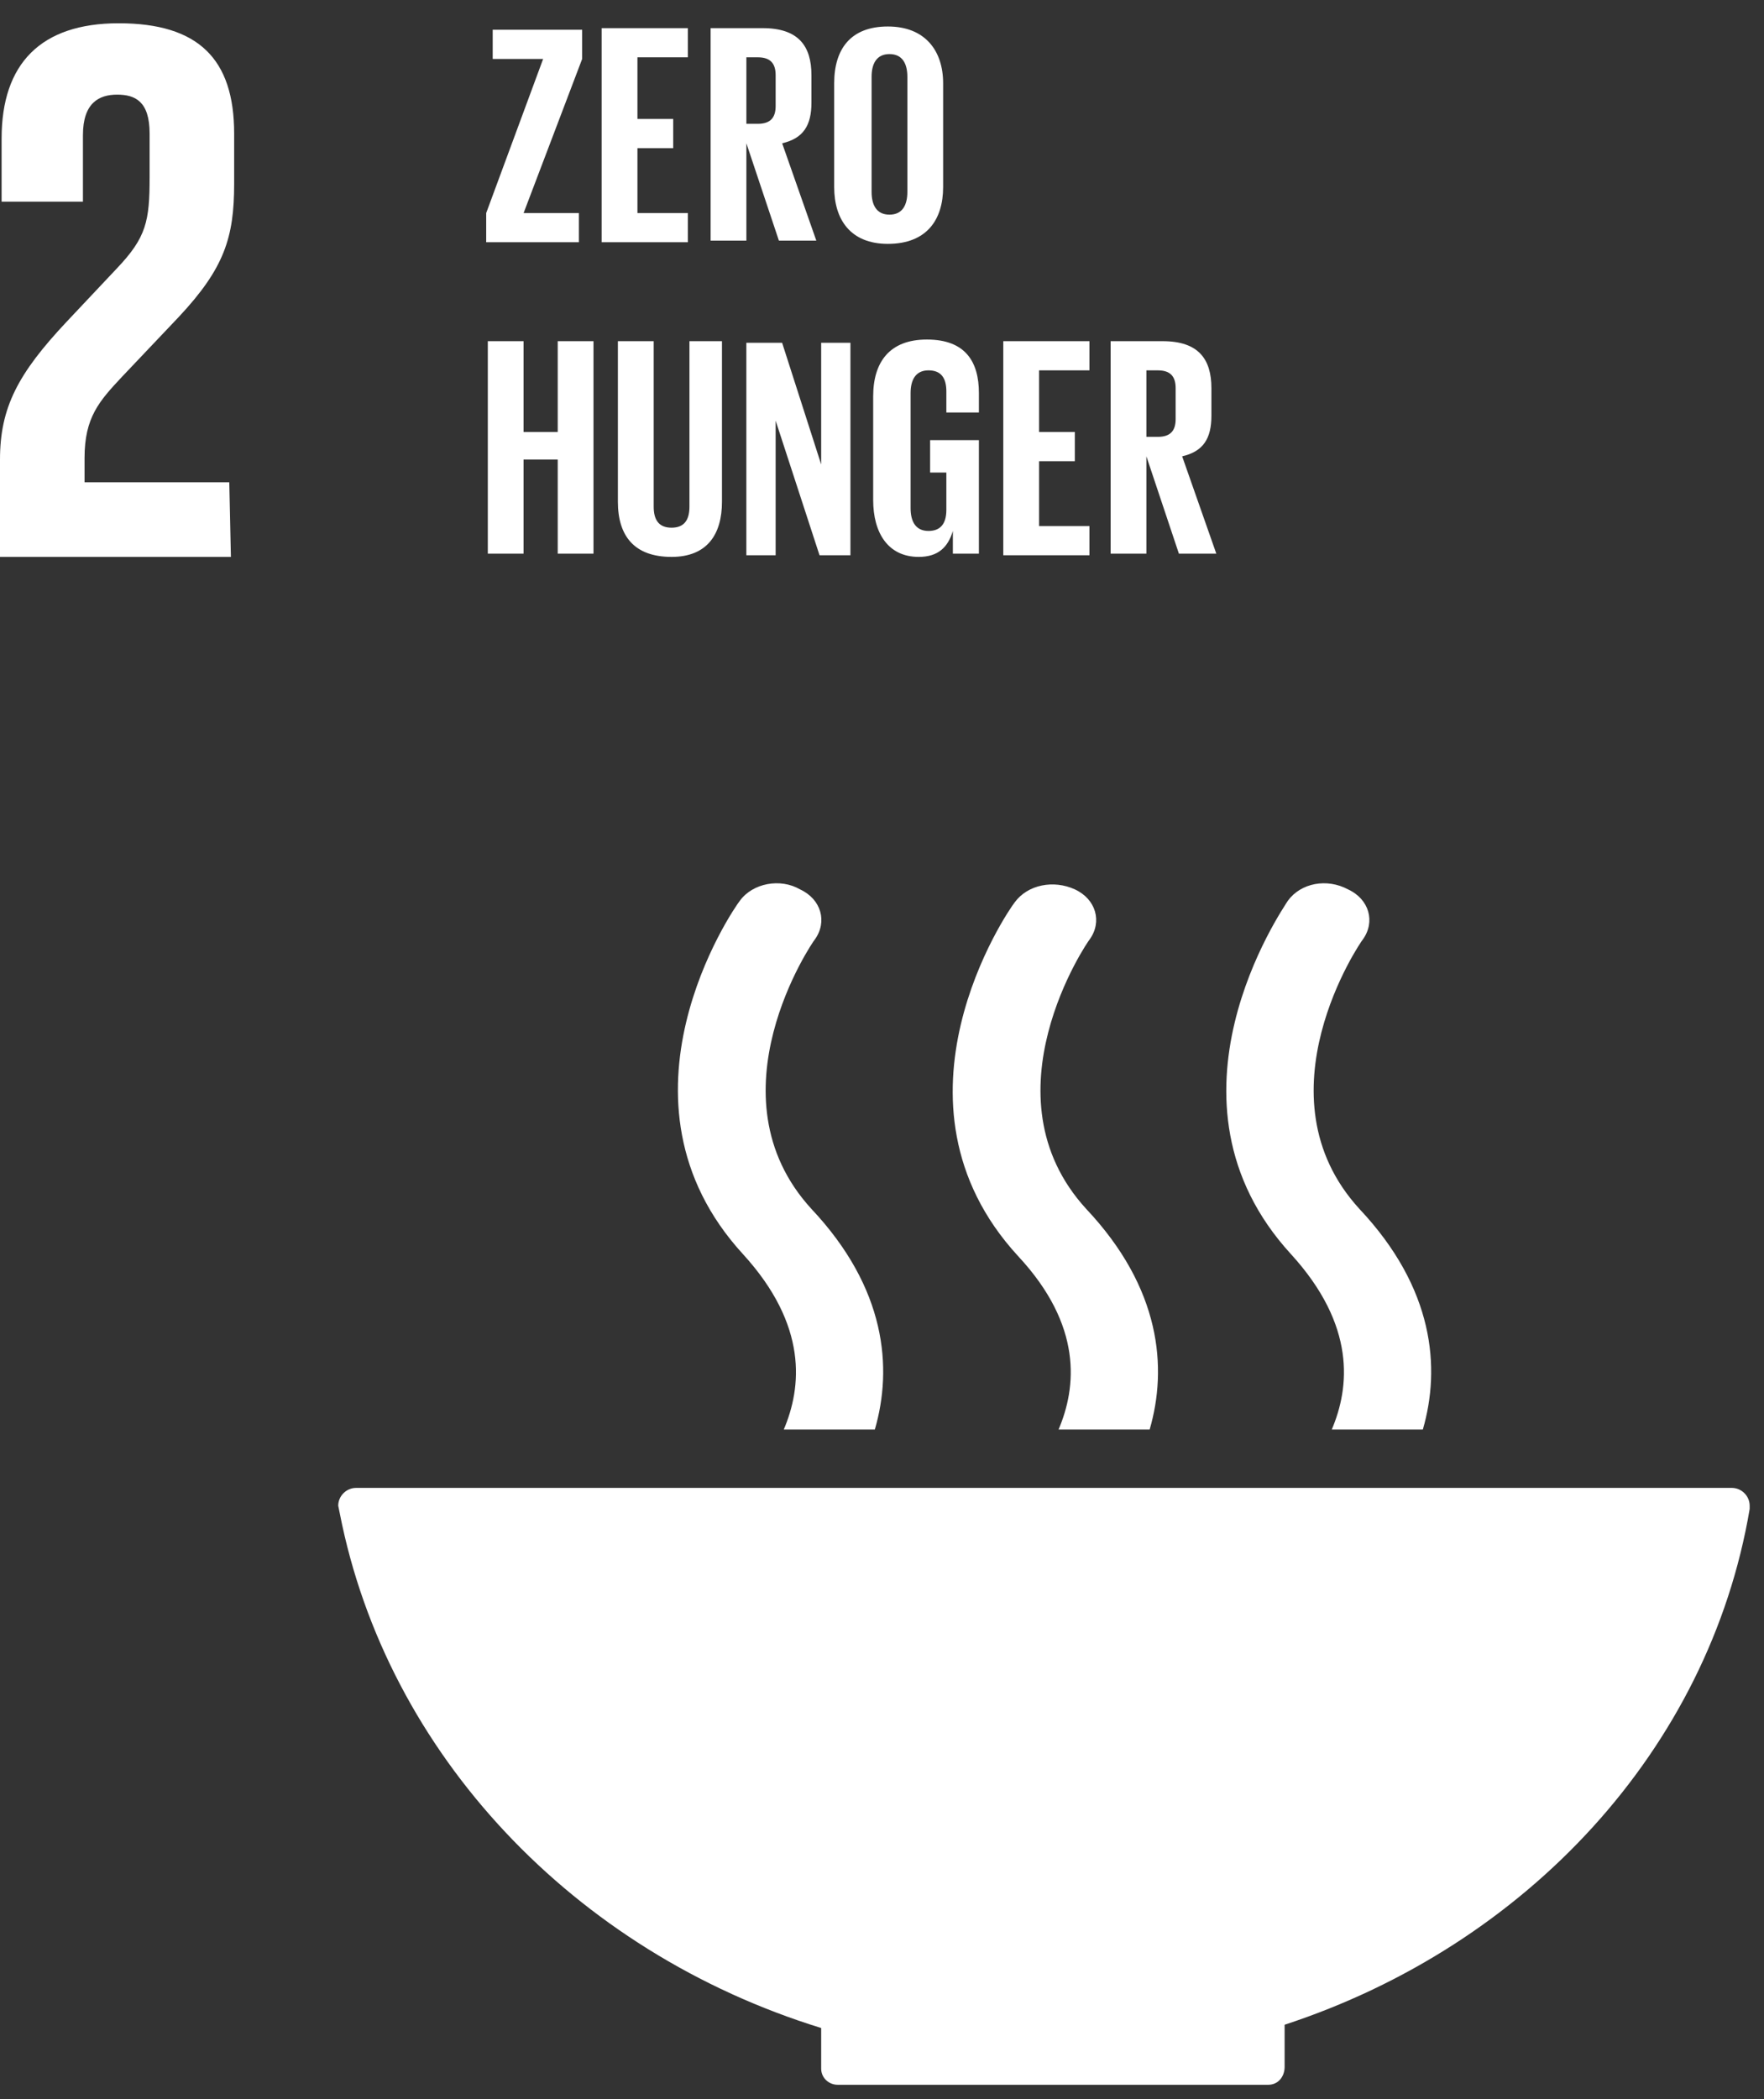 <svg width="58" height="69" viewBox="0 0 58 69" fill="none" xmlns="http://www.w3.org/2000/svg">
<rect x="0" y="0" width="58" height="69" fill="#333333" stroke="none"/>
<g id="Frame" clip-path="url(#clip0_102_8634)">
<path id="Vector" d="M7.539 15.853H2.78V15.053C2.78 13.72 3.261 13.187 4.01 12.387L5.881 10.415C7.378 8.815 7.699 7.802 7.699 6.043V4.39C7.699 1.938 6.523 0.765 3.903 0.765C1.337 0.765 0.053 2.098 0.053 4.55V6.629H2.727V4.443C2.727 3.377 3.261 3.111 3.85 3.111C4.438 3.111 4.919 3.324 4.919 4.39V5.83C4.919 7.269 4.812 7.802 3.85 8.815L2.192 10.575C0.588 12.281 0 13.4 0 15.107V18.306H7.592L7.539 15.853Z" fill="white"/>
<g id="Group">
<path id="Vector_2" d="M27 66.663V67.996C27 68.316 27.268 68.529 27.535 68.529H41.704C42.024 68.529 42.238 68.263 42.238 67.943V66.556C50.205 63.944 56.193 57.493 57.529 49.602V49.549V49.495C57.529 49.175 57.262 48.909 56.941 48.909H11.709C11.388 48.909 11.121 49.175 11.121 49.495L11.175 49.762C12.725 57.653 18.874 64.157 27 66.663ZM42.345 29.608C42.185 29.875 37.801 36.166 42.452 41.231C44.591 43.577 44.377 45.603 43.789 46.989H46.783C47.371 44.964 47.157 42.351 44.698 39.739C41.276 36.006 44.751 30.941 44.805 30.888C45.232 30.302 45.019 29.555 44.323 29.235C43.628 28.862 42.773 29.022 42.345 29.608ZM34.806 46.989H37.801C38.389 44.964 38.175 42.351 35.715 39.739C32.294 36.006 35.769 30.941 35.822 30.888C36.25 30.302 36.036 29.555 35.341 29.235C34.646 28.915 33.791 29.075 33.363 29.662C33.149 29.928 28.818 36.22 33.47 41.285C35.608 43.577 35.395 45.603 34.806 46.989ZM24.327 29.608C24.113 29.875 19.783 36.166 24.434 41.231C26.573 43.577 26.359 45.603 25.771 46.989H28.765C29.353 44.964 29.139 42.351 26.68 39.739C23.258 36.006 26.733 30.941 26.787 30.888C27.214 30.302 27 29.555 26.305 29.235C25.664 28.862 24.755 29.022 24.327 29.608Z" fill="white"/>
</g>
<g id="Group_2">
<path id="Vector_3" d="M17.216 7.003H19.034V7.962H15.986V7.003L17.858 1.938H16.2V0.978H19.141V1.938L17.216 7.003ZM19.782 0.925H22.616V1.884H20.959V3.91H22.135V4.87H20.959V7.003H22.616V7.962H19.782V0.925ZM24.541 4.71V7.909H23.365V0.925H25.076C26.252 0.925 26.68 1.511 26.68 2.471V3.377C26.68 4.124 26.412 4.55 25.717 4.71L26.84 7.909H25.61L24.541 4.71ZM24.541 1.884V4.07H24.915C25.343 4.07 25.503 3.857 25.503 3.484V2.471C25.503 2.098 25.343 1.884 24.915 1.884H24.541ZM27.428 6.15V2.737C27.428 1.618 27.963 0.871 29.192 0.871C30.422 0.871 31.01 1.671 31.01 2.737V6.15C31.01 7.216 30.476 8.016 29.192 8.016C27.963 8.016 27.428 7.216 27.428 6.15ZM29.834 6.309V2.524C29.834 2.098 29.674 1.778 29.246 1.778C28.818 1.778 28.658 2.098 28.658 2.524V6.309C28.658 6.736 28.818 7.056 29.246 7.056C29.674 7.056 29.834 6.736 29.834 6.309Z" fill="white"/>
</g>
<g id="Group_3">
<path id="Vector_4" d="M18.338 15.107H17.215V18.199H16.039V11.215H17.215V14.2H18.338V11.215H19.514V18.199H18.338V15.107ZM23.738 11.215V16.493C23.738 17.559 23.257 18.306 22.081 18.306C20.851 18.306 20.316 17.613 20.316 16.493V11.215H21.493V16.653C21.493 17.079 21.653 17.346 22.081 17.346C22.508 17.346 22.669 17.079 22.669 16.653V11.215H23.738ZM25.503 13.827V18.252H24.54V11.268H25.716L27 15.267V11.268H27.962V18.252H26.946L25.503 13.827ZM30.528 14.467H32.186V18.199H31.33V17.453C31.17 17.986 30.849 18.306 30.207 18.306C29.192 18.306 28.71 17.506 28.71 16.439V13.027C28.71 11.908 29.245 11.161 30.475 11.161C31.758 11.161 32.186 11.908 32.186 12.921V13.56H31.116V12.867C31.116 12.441 30.956 12.174 30.528 12.174C30.101 12.174 29.94 12.494 29.94 12.921V16.706C29.94 17.133 30.101 17.453 30.528 17.453C30.903 17.453 31.116 17.239 31.116 16.759V15.533H30.582V14.467H30.528ZM32.988 11.215H35.821V12.174H34.164V14.2H35.34V15.16H34.164V17.293H35.821V18.252H32.988V11.215ZM37.693 15V18.199H36.517V11.215H38.227C39.404 11.215 39.831 11.801 39.831 12.761V13.667C39.831 14.414 39.564 14.84 38.869 15L39.992 18.199H38.762L37.693 15ZM37.693 12.174V14.36H38.067C38.495 14.36 38.655 14.147 38.655 13.774V12.761C38.655 12.387 38.495 12.174 38.067 12.174H37.693Z" fill="white"/>
</g>
</g>
<defs>
<clipPath id="clip0_102_8634">
<rect width="57.529" height="67.765" fill="white" transform="translate(0 0.765)"/>
</clipPath>
</defs>
</svg>

